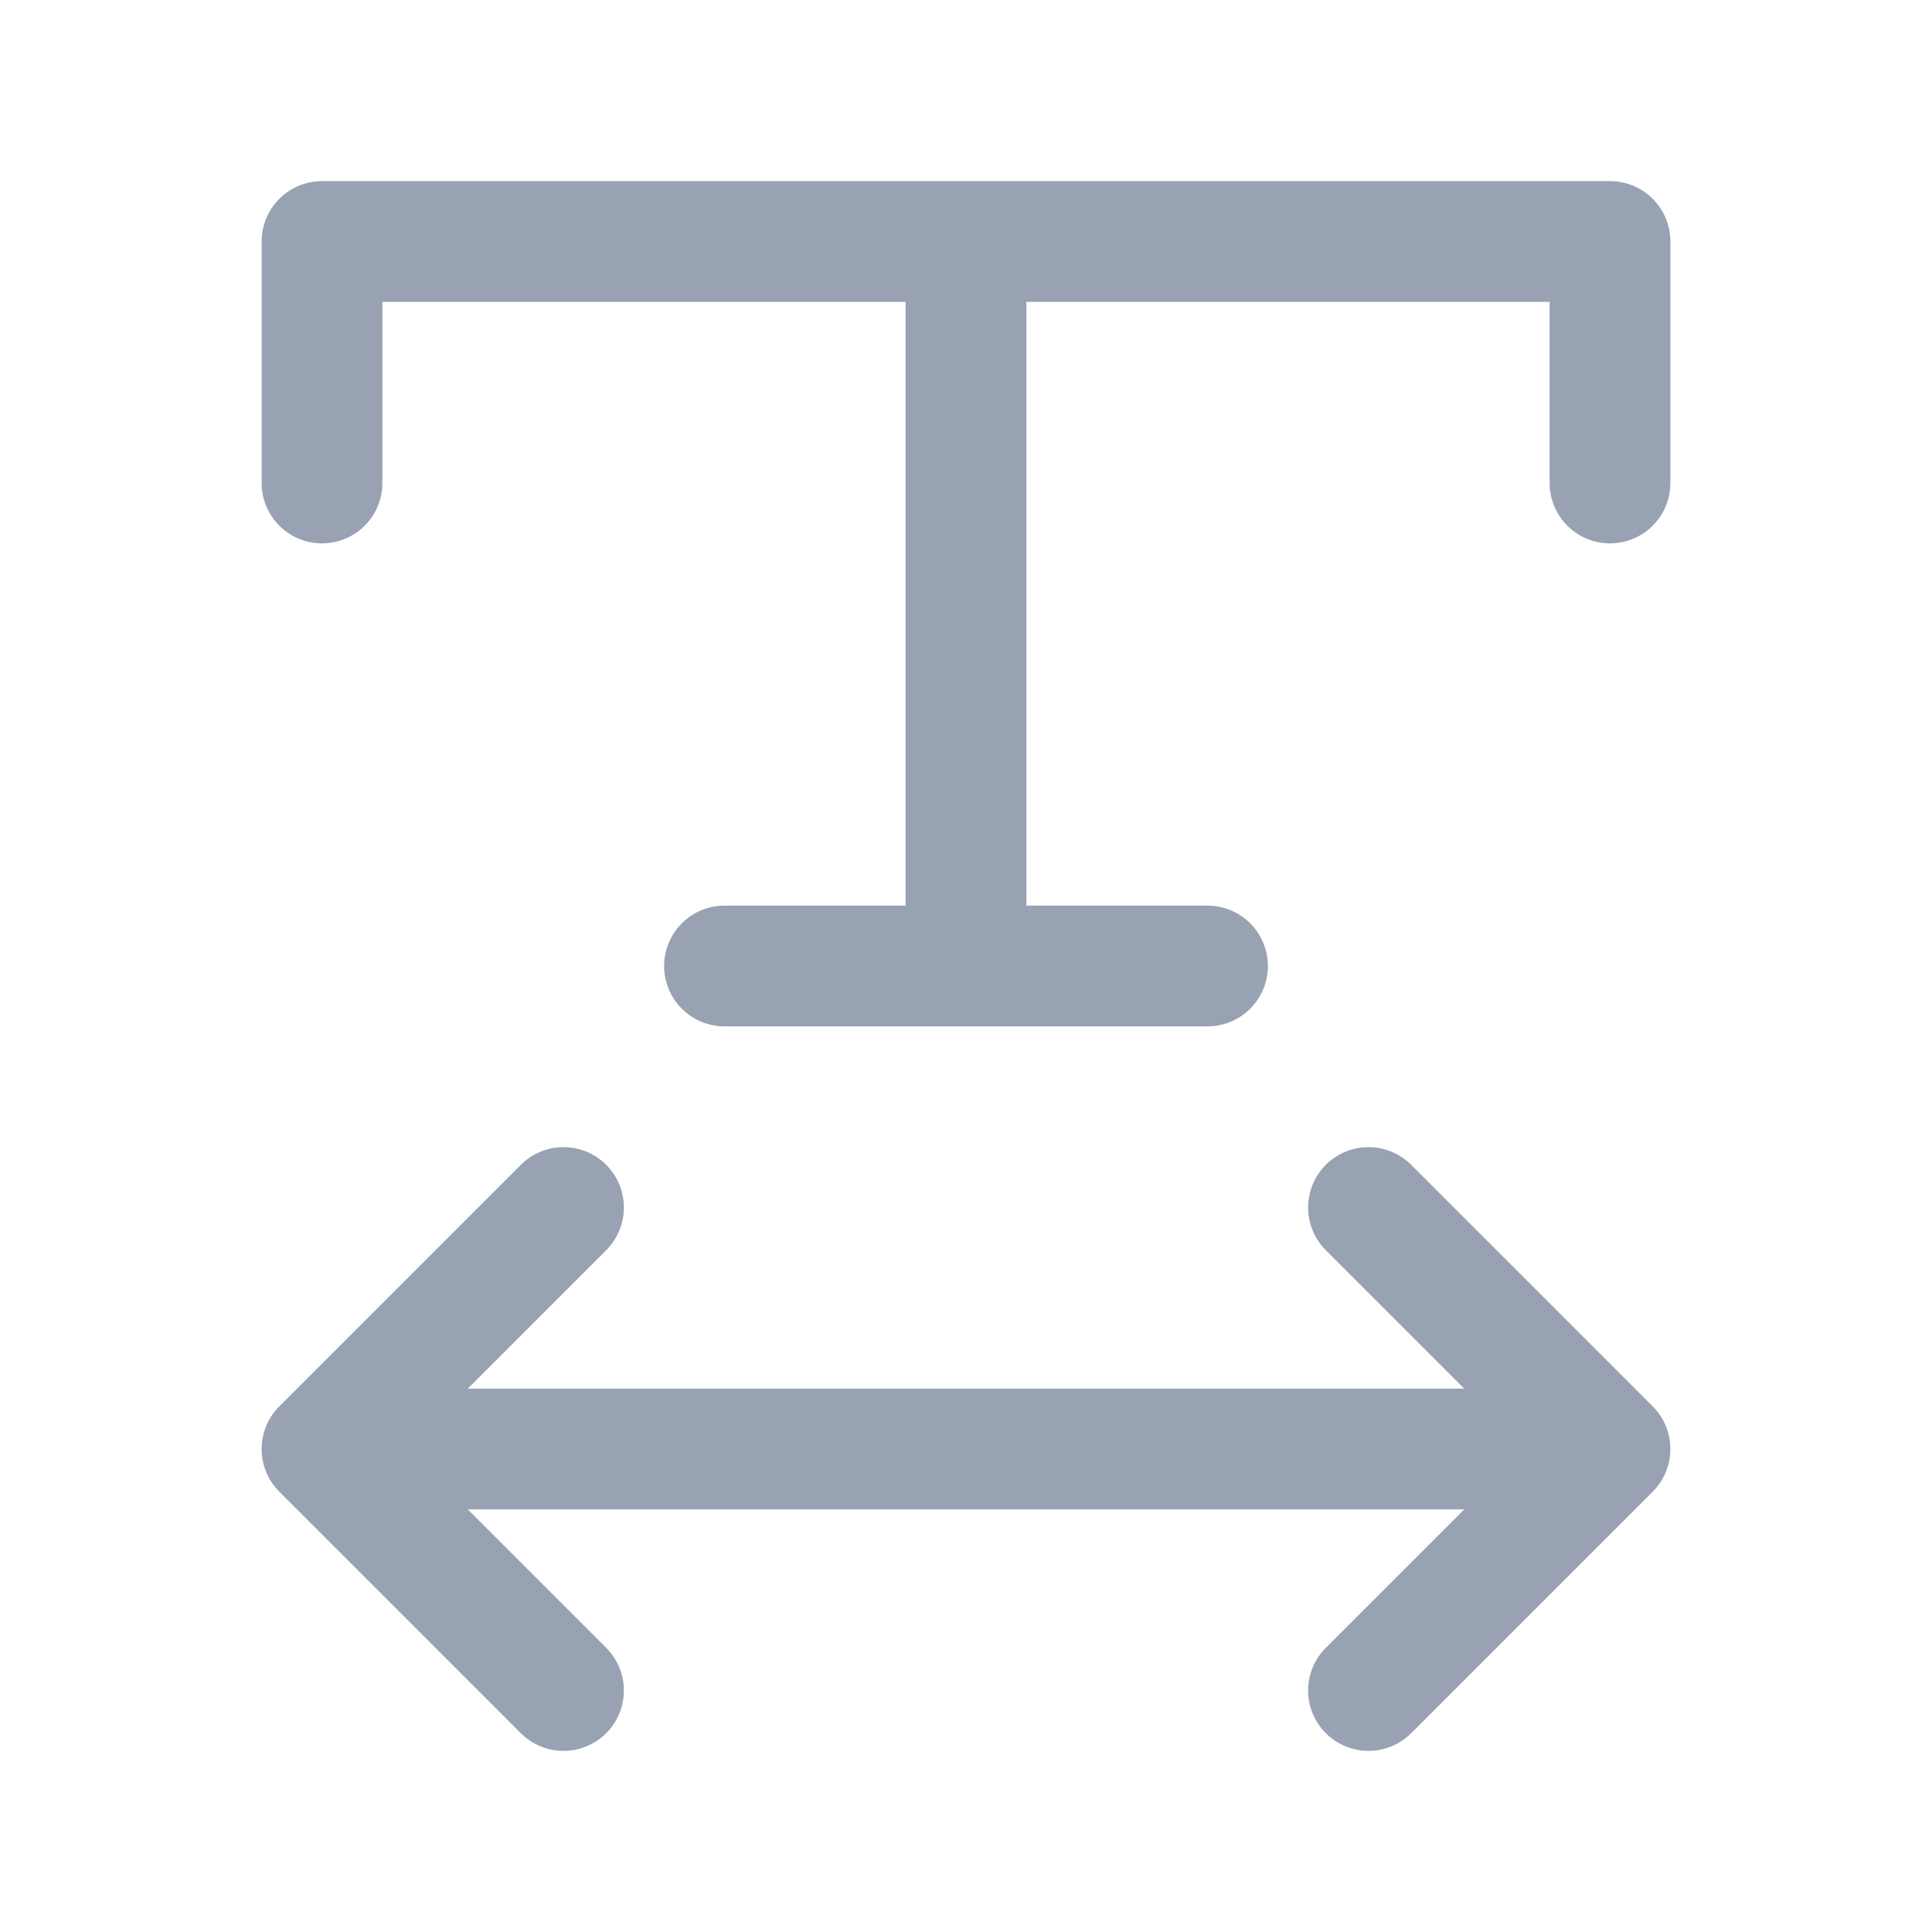 <svg width="24" height="24" viewBox="0 0 24 24" fill="none" xmlns="http://www.w3.org/2000/svg">
<path d="M12 3V12M9 12H15M20 6V3H4V6M4 18H20M4 18L7 21M4 18L7 15M20 18L17 21M20 18L17 15" stroke="#98A2B3" stroke-width="1.5" stroke-linecap="round" stroke-linejoin="round"/>
</svg>
